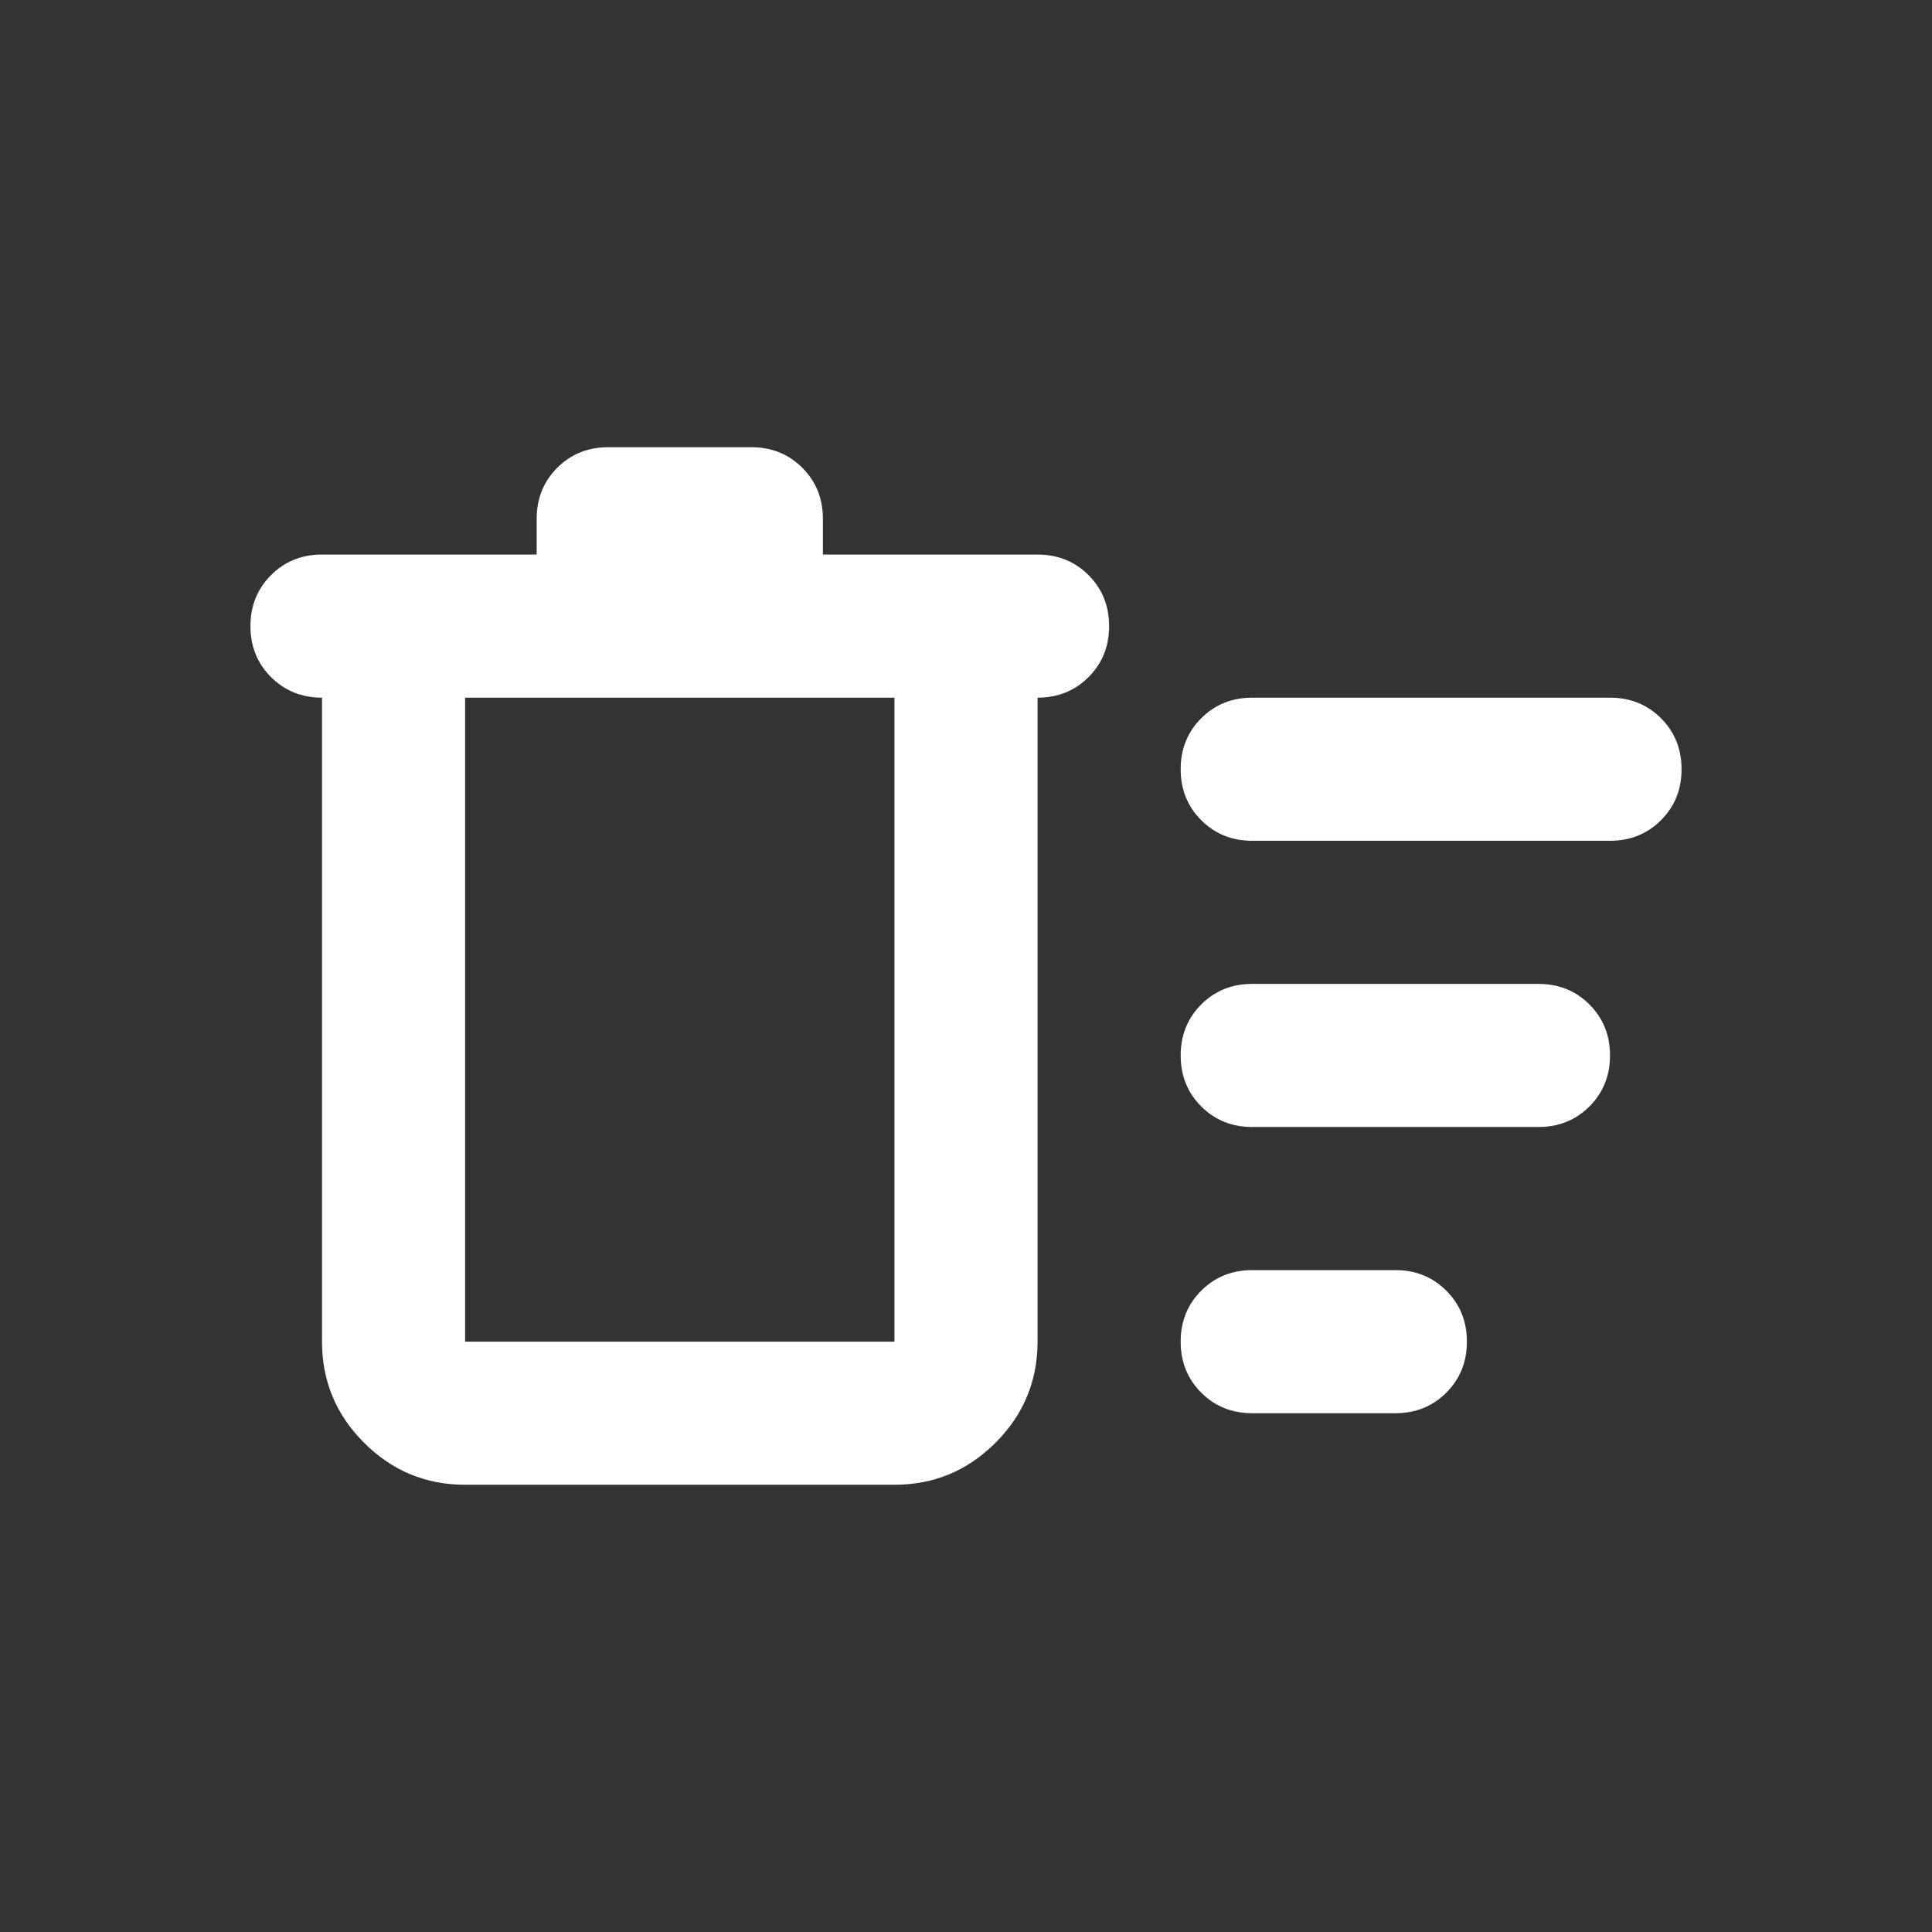 <?xml version="1.0" encoding="UTF-8" standalone="no" ?>
<!DOCTYPE svg PUBLIC "-//W3C//DTD SVG 1.1//EN" "http://www.w3.org/Graphics/SVG/1.1/DTD/svg11.dtd">
<svg xmlns="http://www.w3.org/2000/svg" xmlns:xlink="http://www.w3.org/1999/xlink" version="1.1" width="1080" height="1080" viewBox="0 0 1080 1080" xml:space="preserve">
<rect x="0" y="0" width="1080" height="1080" fill="#333333" stroke="none"/>
<desc>Created with Fabric.js 5.2.4</desc>
<defs>
</defs>
<rect x="0" y="0" width="100%" height="100%" fill="transparent"></rect>
<g transform="matrix(1 0 0 1 540 540)" id="a7c37d21-c3f1-478a-b80e-d07a16a2e66d"  >
<rect style="stroke: none; stroke-width: 1; stroke-dasharray: none; stroke-linecap: butt; stroke-dashoffset: 0; stroke-linejoin: miter; stroke-miterlimit: 4; fill: rgb(255,255,255); fill-rule: nonzero; opacity: 1; visibility: hidden;" vector-effect="non-scaling-stroke"  x="-540" y="-540" rx="0" ry="0" width="1080" height="1080" />
</g>
<g transform="matrix(1 0 0 1 540 540)" id="cdd37882-2534-4422-a65a-0bf8e3290f3e"  >
</g>
<g transform="matrix(NaN NaN NaN NaN 0 0)"  >
<g style=""   >
</g>
</g>
<g transform="matrix(NaN NaN NaN NaN 0 0)"  >
<g style=""   >
</g>
</g>
<g transform="matrix(NaN NaN NaN NaN 0 0)"  >
<g style=""   >
</g>
</g>
<g transform="matrix(NaN NaN NaN NaN 0 0)"  >
<g style=""   >
</g>
</g>
<g transform="matrix(NaN NaN NaN NaN 0 0)"  >
<g style=""   >
</g>
</g>
<g transform="matrix(NaN NaN NaN NaN 0 0)"  >
<g style=""   >
</g>
</g>
<g transform="matrix(1 0 0 1 540 540)"  >
<rect style="stroke: none; stroke-width: 1; stroke-dasharray: none; stroke-linecap: butt; stroke-dashoffset: 0; stroke-linejoin: miter; stroke-miterlimit: 4; fill: rgb(255,255,255); fill-rule: nonzero; opacity: 1; visibility: hidden;" vector-effect="non-scaling-stroke"  x="-540" y="-540" rx="0" ry="0" width="1080" height="1080" />
</g>
<g transform="matrix(1 0 0 1 50 50)"  >
<rect style="stroke: none; stroke-width: 1; stroke-dasharray: none; stroke-linecap: butt; stroke-dashoffset: 0; stroke-linejoin: miter; stroke-miterlimit: 4; fill: rgb(255,255,255); fill-opacity: 0; fill-rule: nonzero; opacity: 1;" vector-effect="non-scaling-stroke"  x="-50" y="-50" rx="0" ry="0" width="100" height="100" />
</g>
<g transform="matrix(1 0 0 1 540 540)"  >
<rect style="stroke: none; stroke-width: 1; stroke-dasharray: none; stroke-linecap: butt; stroke-dashoffset: 0; stroke-linejoin: miter; stroke-miterlimit: 4; fill: rgb(255,255,255); fill-rule: nonzero; opacity: 1; visibility: hidden;" vector-effect="non-scaling-stroke"  x="-540" y="-540" rx="0" ry="0" width="1080" height="1080" />
</g>
<g transform="matrix(1 0 0 1 540 540)"  >
<path style="stroke: rgb(0,0,0); stroke-width: 0; stroke-dasharray: none; stroke-linecap: butt; stroke-dashoffset: 0; stroke-linejoin: miter; stroke-miterlimit: 4; fill: rgb(255,255,255); fill-rule: nonzero; opacity: 1;" vector-effect="non-scaling-stroke"  transform=" translate(-480, 490)" d="M 200 -200 Q 167 -200 143.5 -223.5 Q 120 -247 120 -280 L 120 -640 Q 103 -640 91.5 -651.5 Q 80 -663 80 -680 Q 80 -697 91.5 -708.5 Q 103 -720 120 -720 L 240 -720 L 240 -740 Q 240 -757 251.5 -768.5 Q 263 -780 280 -780 L 360 -780 Q 377 -780 388.5 -768.5 Q 400 -757 400 -740 L 400 -720 L 520 -720 Q 537 -720 548.5 -708.5 Q 560 -697 560 -680 Q 560 -663 548.5 -651.5 Q 537 -640 520 -640 L 520 -280 Q 520 -247 496.5 -223.5 Q 473 -200 440 -200 L 200 -200 Z M 640 -240 Q 623 -240 611.5 -251.5 Q 600 -263 600 -280 Q 600 -297 611.5 -308.5 Q 623 -320 640 -320 L 720 -320 Q 737 -320 748.5 -308.5 Q 760 -297 760 -280 Q 760 -263 748.5 -251.5 Q 737 -240 720 -240 L 640 -240 Z M 640 -400 Q 623 -400 611.5 -411.5 Q 600 -423 600 -440 Q 600 -457 611.5 -468.5 Q 623 -480 640 -480 L 800 -480 Q 817 -480 828.5 -468.5 Q 840 -457 840 -440 Q 840 -423 828.5 -411.5 Q 817 -400 800 -400 L 640 -400 Z M 640 -560 Q 623 -560 611.5 -571.5 Q 600 -583 600 -600 Q 600 -617 611.5 -628.5 Q 623 -640 640 -640 L 840 -640 Q 857 -640 868.5 -628.5 Q 880 -617 880 -600 Q 880 -583 868.5 -571.5 Q 857 -560 840 -560 L 640 -560 Z M 200 -640 L 200 -280 L 440 -280 L 440 -640 L 200 -640 Z" stroke-linecap="round" />
</g>
</svg>